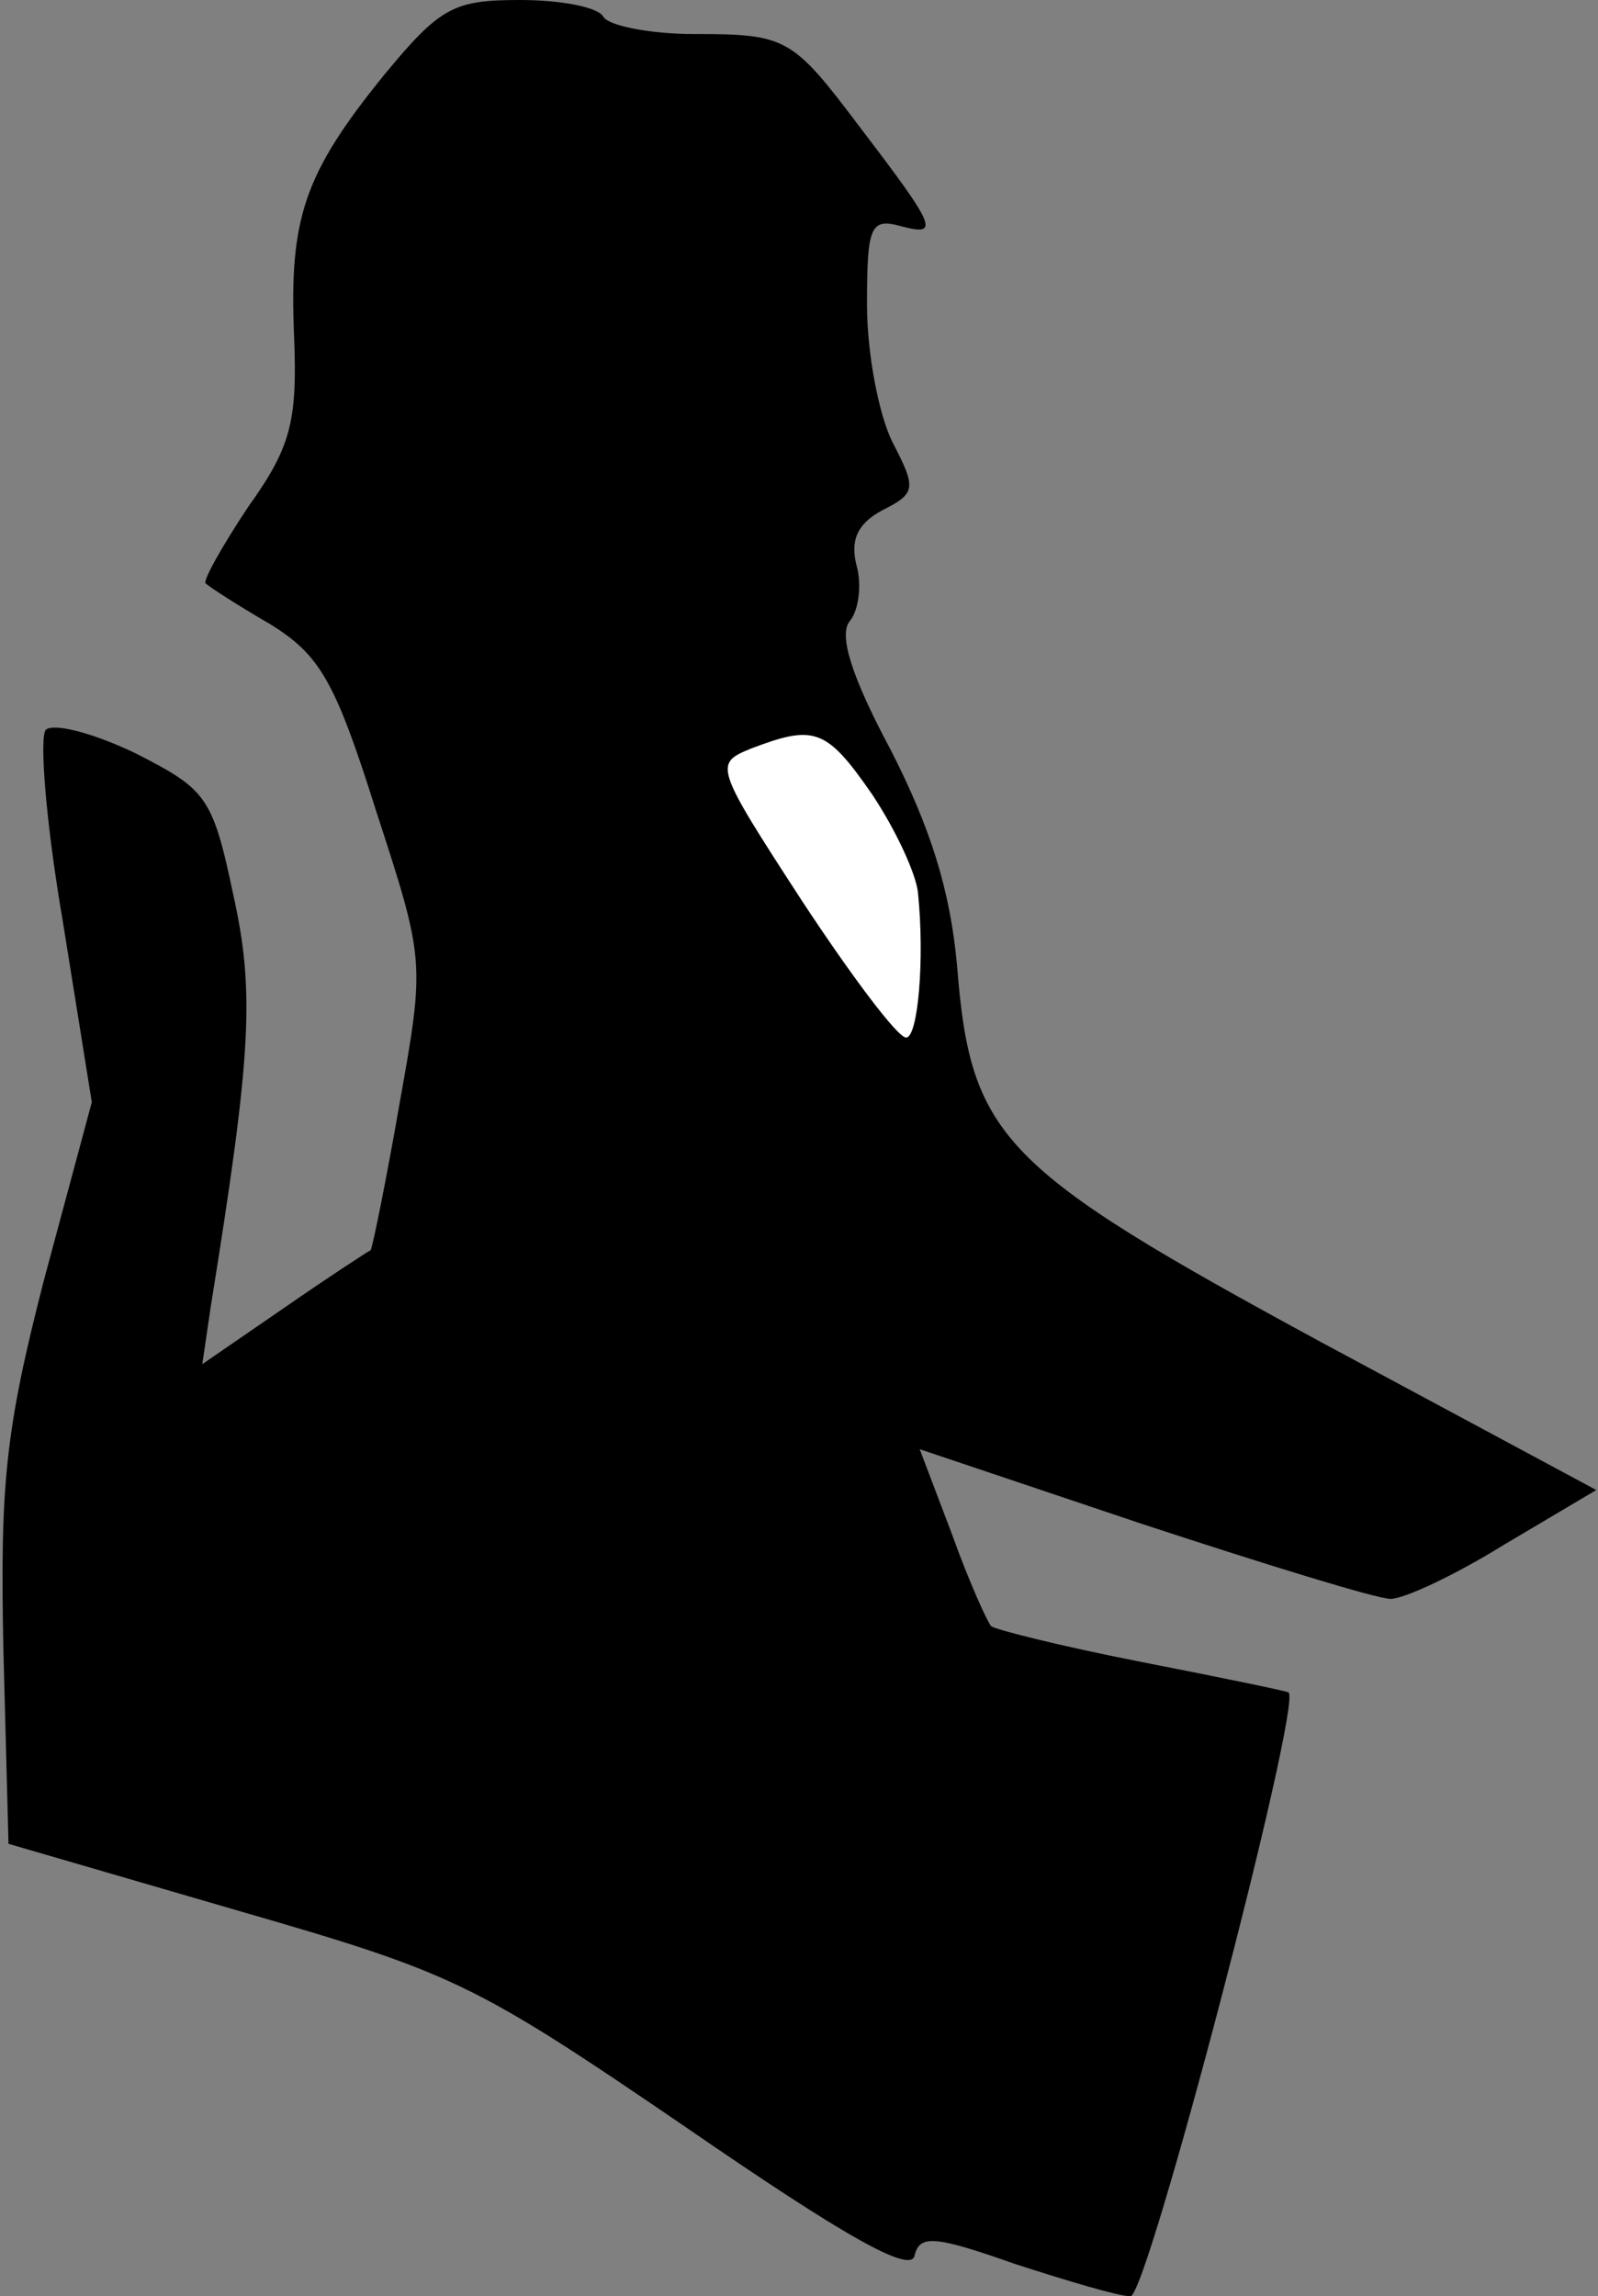 <?xml version="1.0" standalone="no"?>
<!DOCTYPE svg PUBLIC "-//W3C//DTD SVG 20010904//EN"
 "http://www.w3.org/TR/2001/REC-SVG-20010904/DTD/svg10.dtd">
<svg version="1.0" xmlns="http://www.w3.org/2000/svg"
 width="94pt" height="135pt" viewBox="0 0 94 135"
 preserveAspectRatio="xMidYMid meet">
<rect x="0" y="0" width="94" height="135" fill="#808080" stroke="none"/>
<g transform="translate(0,135) scale(0.1,-0.1)"
fill="#000000" stroke="none">
<path fill="#000000" stroke="none" d="M226 1306 c-47 -58 -56 -84 -53 -154 2
-50 -2 -65 -27 -100 -16 -24 -27 -44 -25 -45 2 -2 19 -13 38 -24 29 -18 38
-33 62 -109 29 -89 29 -89 14 -173 -8 -46 -16 -85 -17 -86 -2 -1 -25 -16 -51
-34 l-48 -33 5 34 c24 149 26 185 13 243 -12 57 -16 61 -57 82 -25 12 -48 18
-53 14 -4 -4 0 -55 10 -113 l17 -106 -28 -104 c-23 -89 -26 -121 -24 -218 l3
-114 134 -39 c128 -37 139 -42 265 -128 93 -64 132 -86 134 -75 3 12 11 12 59
-5 31 -10 61 -19 68 -19 10 0 101 348 93 355 -2 1 -41 9 -87 18 -46 9 -86 19
-88 21 -2 2 -13 26 -23 54 l-19 50 131 -44 c73 -24 138 -44 146 -44 8 0 38 14
67 32 l54 32 -162 87 c-188 102 -206 120 -214 221 -4 45 -16 82 -39 127 -23
43 -31 68 -24 76 5 6 7 21 4 32 -4 15 0 25 15 33 20 10 20 13 6 40 -8 16 -15
52 -15 81 0 46 2 51 20 46 23 -6 21 -1 -24 58 -40 53 -43 55 -98 55 -26 0 -50
5 -53 10 -3 6 -26 10 -49 10 -39 0 -47 -4 -80 -44z"/>
<path fill="#ffffff" stroke="none" d="M513 883 c14 -21 26 -47 27 -58 4 -39
0 -85 -7 -85 -5 0 -32 36 -61 80 -52 80 -52 81 -30 90 37 14 44 12 71 -27z"/>
</g>
</svg>
